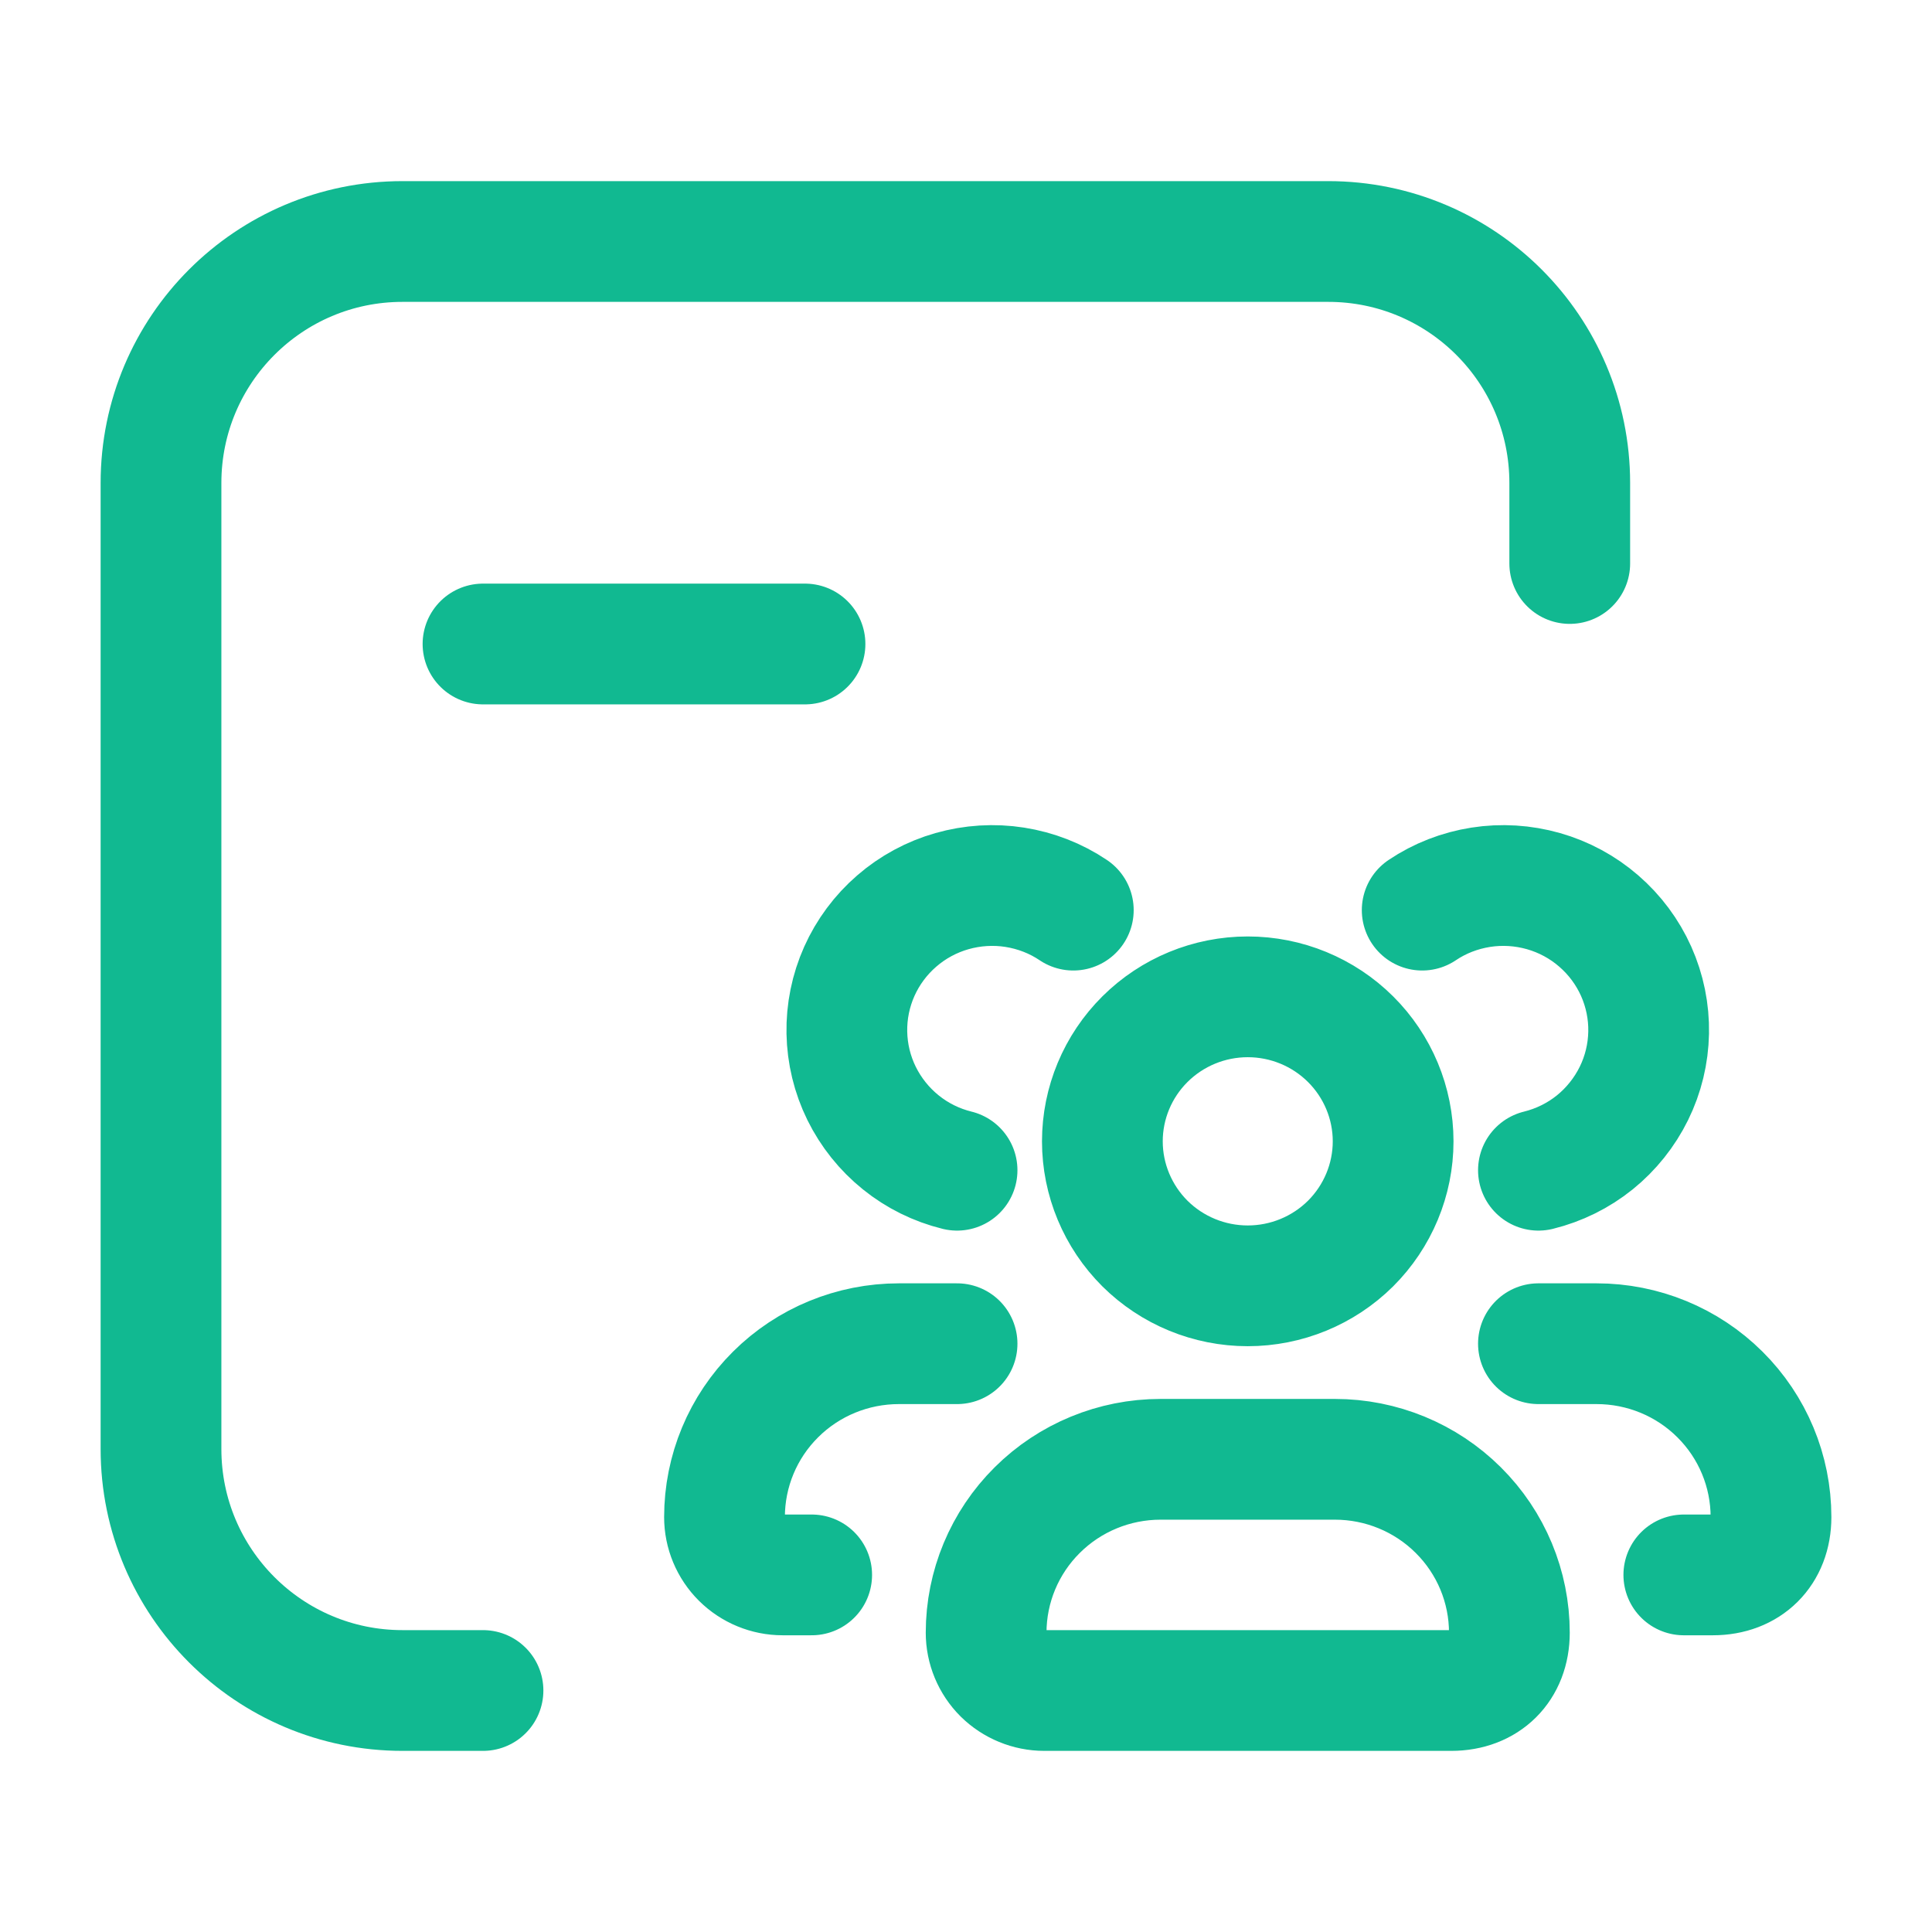 <svg width="24" height="24" viewBox="0 0 24 24" fill="none" xmlns="http://www.w3.org/2000/svg">
<path d="M6 8H10" stroke="#11B991" stroke-width="1.5" stroke-linecap="round"/>
<path d="M6 21H5C3.343 21 2 19.657 2 18V6C2 4.343 3.343 3 5 3H16.5C18.157 3 19.5 4.343 19.5 6V7" stroke="#11B991" stroke-width="1.5" stroke-linecap="round"/>
<path d="M10.083 19.564H9.722C9.531 19.564 9.347 19.488 9.212 19.354C9.076 19.219 9 19.036 9 18.846C9 18.274 9.228 17.726 9.635 17.322C10.041 16.918 10.592 16.692 11.167 16.692H11.889M11.889 14.537C11.633 14.474 11.394 14.356 11.19 14.191C10.985 14.026 10.819 13.818 10.703 13.583C10.587 13.347 10.525 13.09 10.52 12.828C10.515 12.566 10.568 12.306 10.675 12.066C10.782 11.827 10.941 11.613 11.14 11.441C11.338 11.269 11.573 11.142 11.826 11.07C12.079 10.998 12.346 10.981 12.606 11.022C12.866 11.063 13.115 11.159 13.333 11.306M20.917 19.564H21.278C21.711 19.564 22 19.277 22 18.846C22 18.274 21.772 17.726 21.365 17.322C20.959 16.918 20.408 16.692 19.833 16.692H19.111M19.111 14.537C19.367 14.474 19.606 14.356 19.811 14.191C20.015 14.026 20.181 13.818 20.297 13.583C20.413 13.347 20.475 13.09 20.48 12.828C20.485 12.566 20.432 12.306 20.325 12.066C20.218 11.827 20.059 11.613 19.86 11.441C19.662 11.269 19.427 11.142 19.174 11.07C18.921 10.998 18.654 10.981 18.394 11.022C18.134 11.063 17.885 11.159 17.667 11.306M18.028 21H12.972C12.781 21 12.597 20.924 12.461 20.79C12.326 20.655 12.25 20.472 12.25 20.282C12.25 19.711 12.478 19.163 12.885 18.759C13.291 18.355 13.842 18.128 14.417 18.128H16.583C17.158 18.128 17.709 18.355 18.115 18.759C18.522 19.163 18.75 19.711 18.75 20.282C18.75 20.713 18.461 21 18.028 21ZM17.306 14.178C17.306 14.654 17.115 15.111 16.777 15.448C16.438 15.784 15.979 15.973 15.5 15.973C15.021 15.973 14.562 15.784 14.223 15.448C13.885 15.111 13.694 14.654 13.694 14.178C13.694 13.702 13.885 13.245 14.223 12.909C14.562 12.572 15.021 12.383 15.5 12.383C15.979 12.383 16.438 12.572 16.777 12.909C17.115 13.245 17.306 13.702 17.306 14.178Z" stroke="#11B991" stroke-width="1.5" stroke-linecap="round"/>
</svg>
